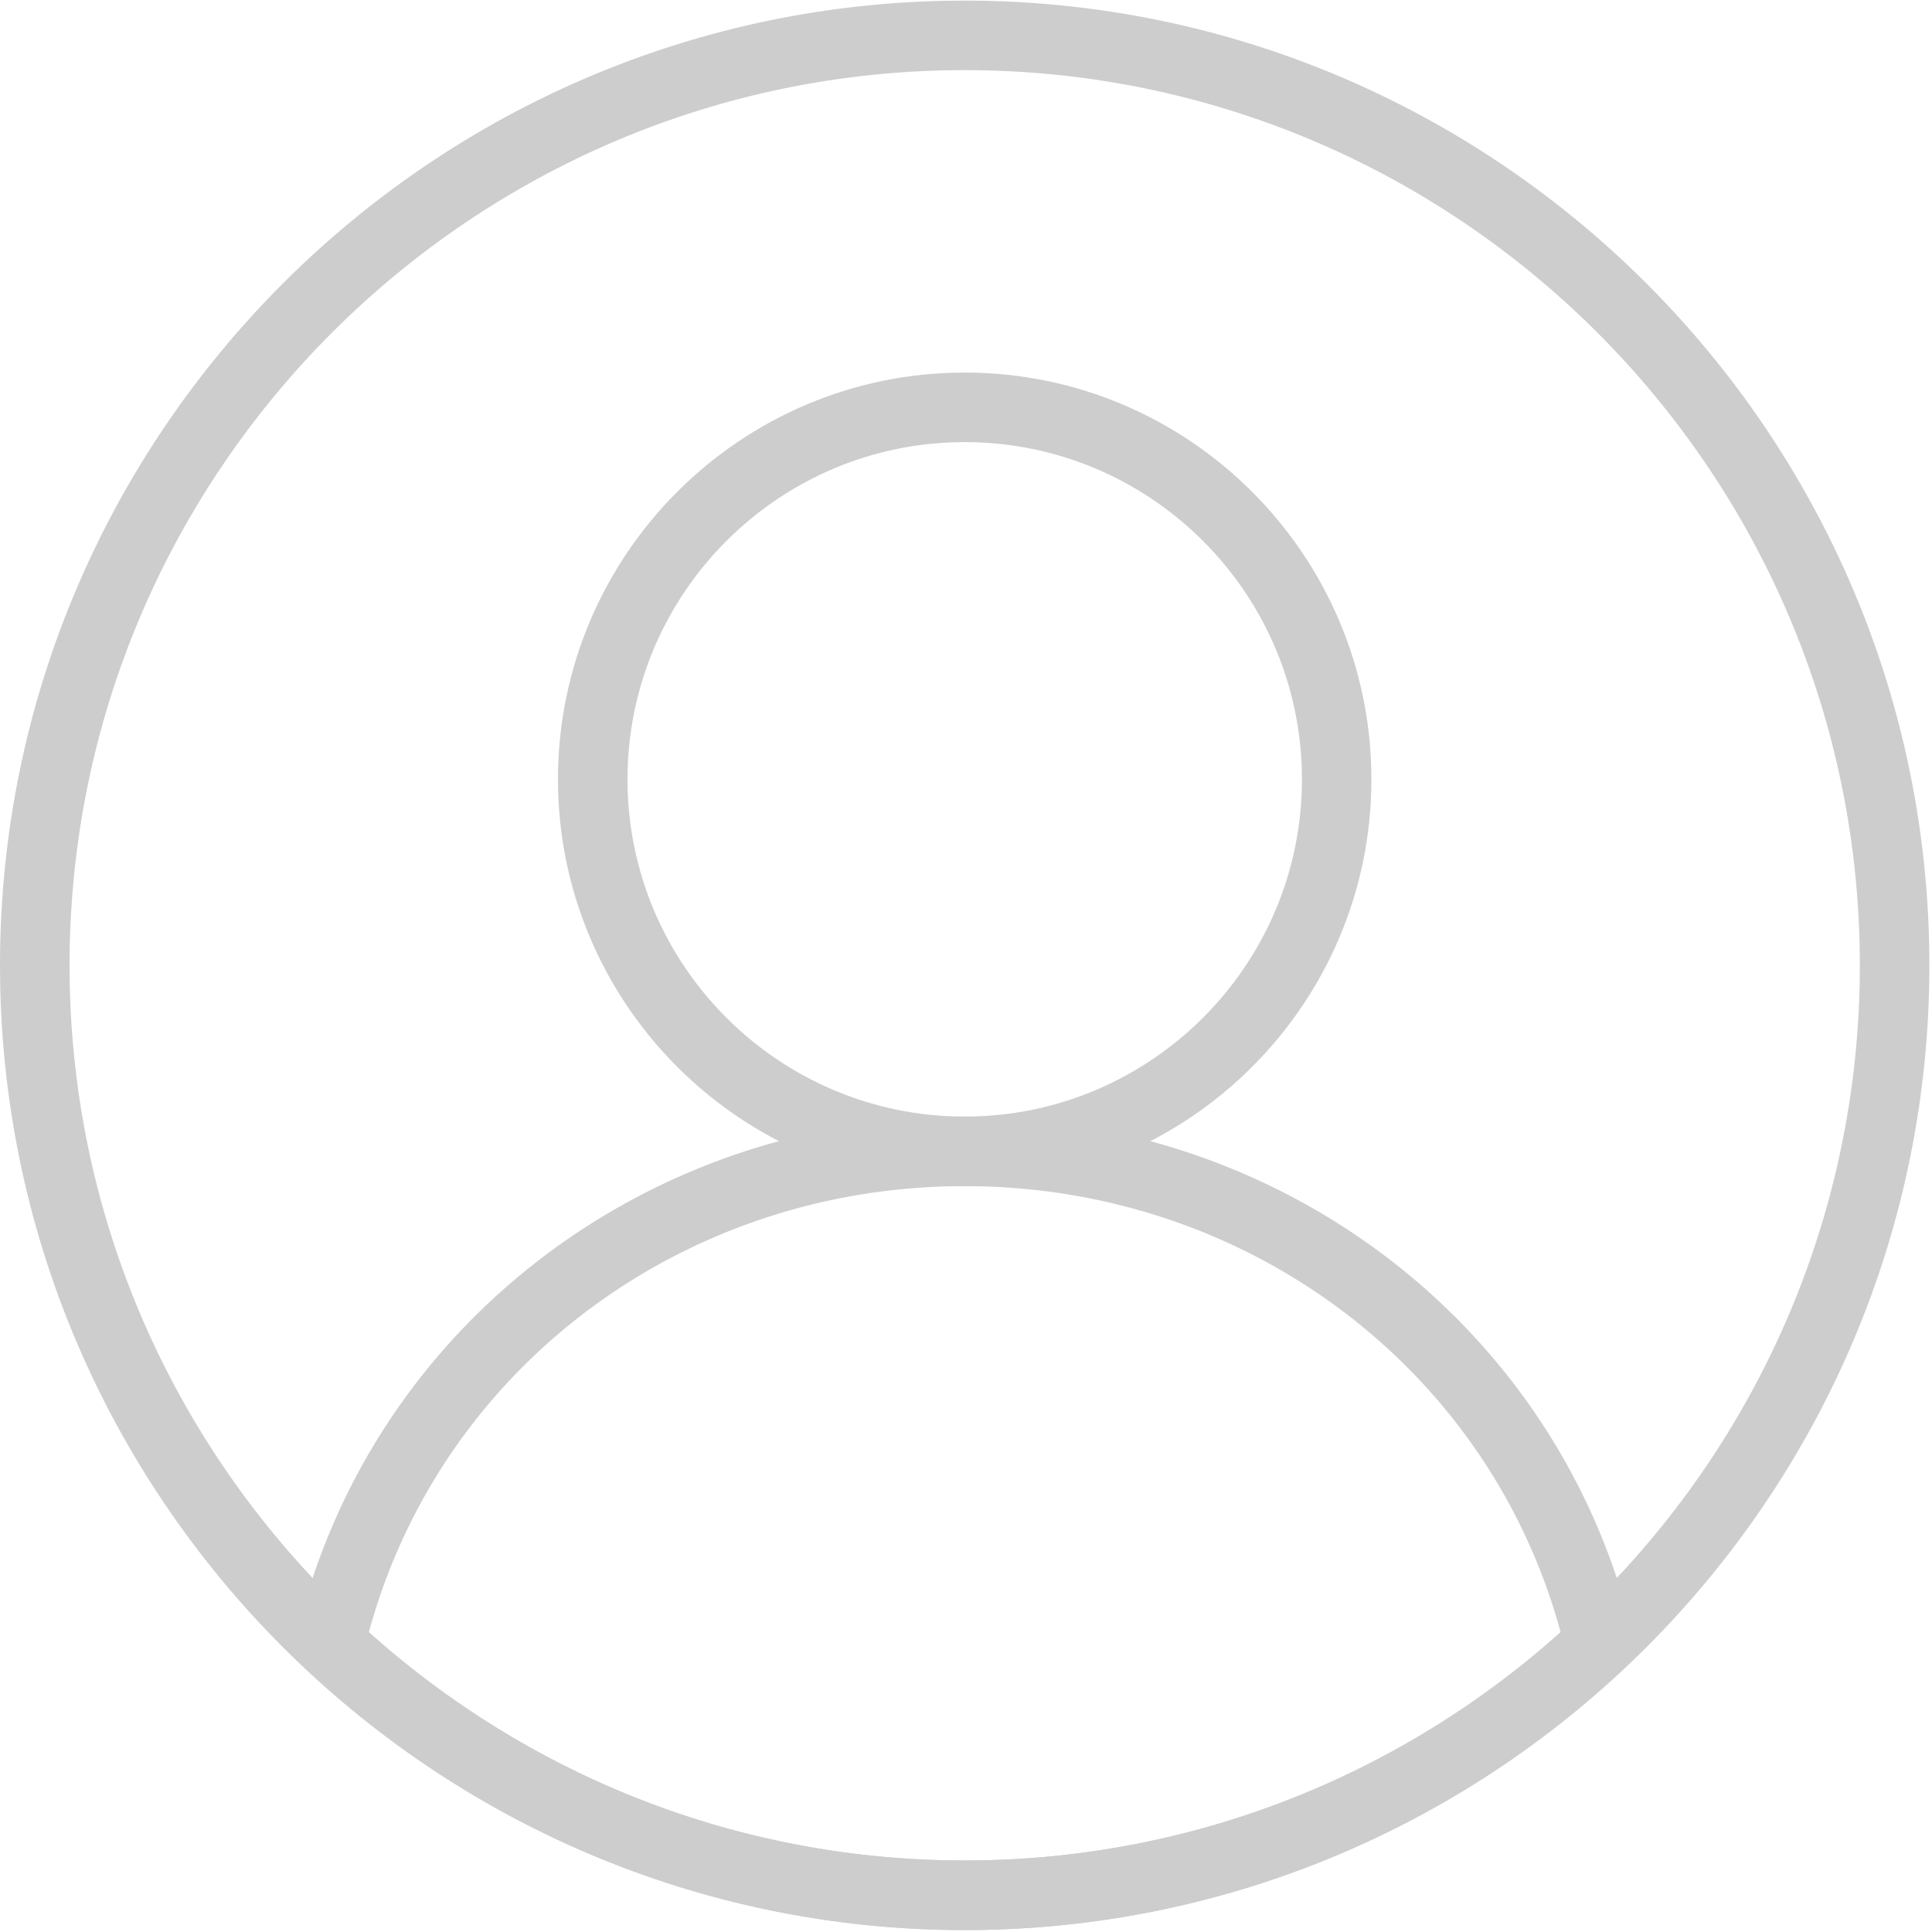 <svg t="1607067908789" class="icon" viewBox="0 0 1024 1024" version="1.1" xmlns="http://www.w3.org/2000/svg" p-id="18399" width="200" height="200"><path d="M511.296 628.66c-118.868 0-215.559-96.723-215.559-215.607 0-118.868 96.691-215.591 215.559-215.591 118.852 0 215.575 96.707 215.575 215.591 0 118.884-96.707 215.607-215.575 215.607z m0-394.332c-98.547 0-178.71 80.179-178.71 178.742 0 98.563 80.163 178.742 178.71 178.742 98.563 0 178.758-80.179 178.758-178.742 0.016-98.563-80.179-178.742-178.758-178.742z" fill="#cdcdcd" p-id="18400"></path><path d="M511.296 1022.976c-129.716 0-253.64-49.122-348.955-138.34a18.497 18.497 0 0 1-5.328-17.697c38.305-161.989 184.006-275.129 354.283-275.129 170.293 0 315.994 113.14 354.331 275.129 1.536 6.416-0.496 13.168-5.344 17.697-95.347 89.219-219.255 138.34-348.987 138.34z m-315.77-157.941c87.331 78.178 199.03 121.06 315.786 121.06 116.756 0 228.487-42.897 315.834-121.06-38.001-139.716-166.341-236.359-315.834-236.359-149.461-0.016-277.785 96.627-315.786 236.359z" fill="#cdcdcd" p-id="18401"></path><path d="M511.296 1022.976c-281.929 0-511.296-229.383-511.296-511.344 0-281.945 229.367-511.312 511.296-511.312 281.961 0 511.312 229.367 511.312 511.312 0 281.961-229.351 511.344-511.312 511.344z m0-985.807c-261.608 0-474.431 212.839-474.431 474.463 0 261.656 212.823 474.463 474.431 474.463 261.64 0 474.463-212.823 474.463-474.463 0-261.624-212.823-474.463-474.463-474.463z" fill="#cdcdcd" p-id="18402"></path></svg>